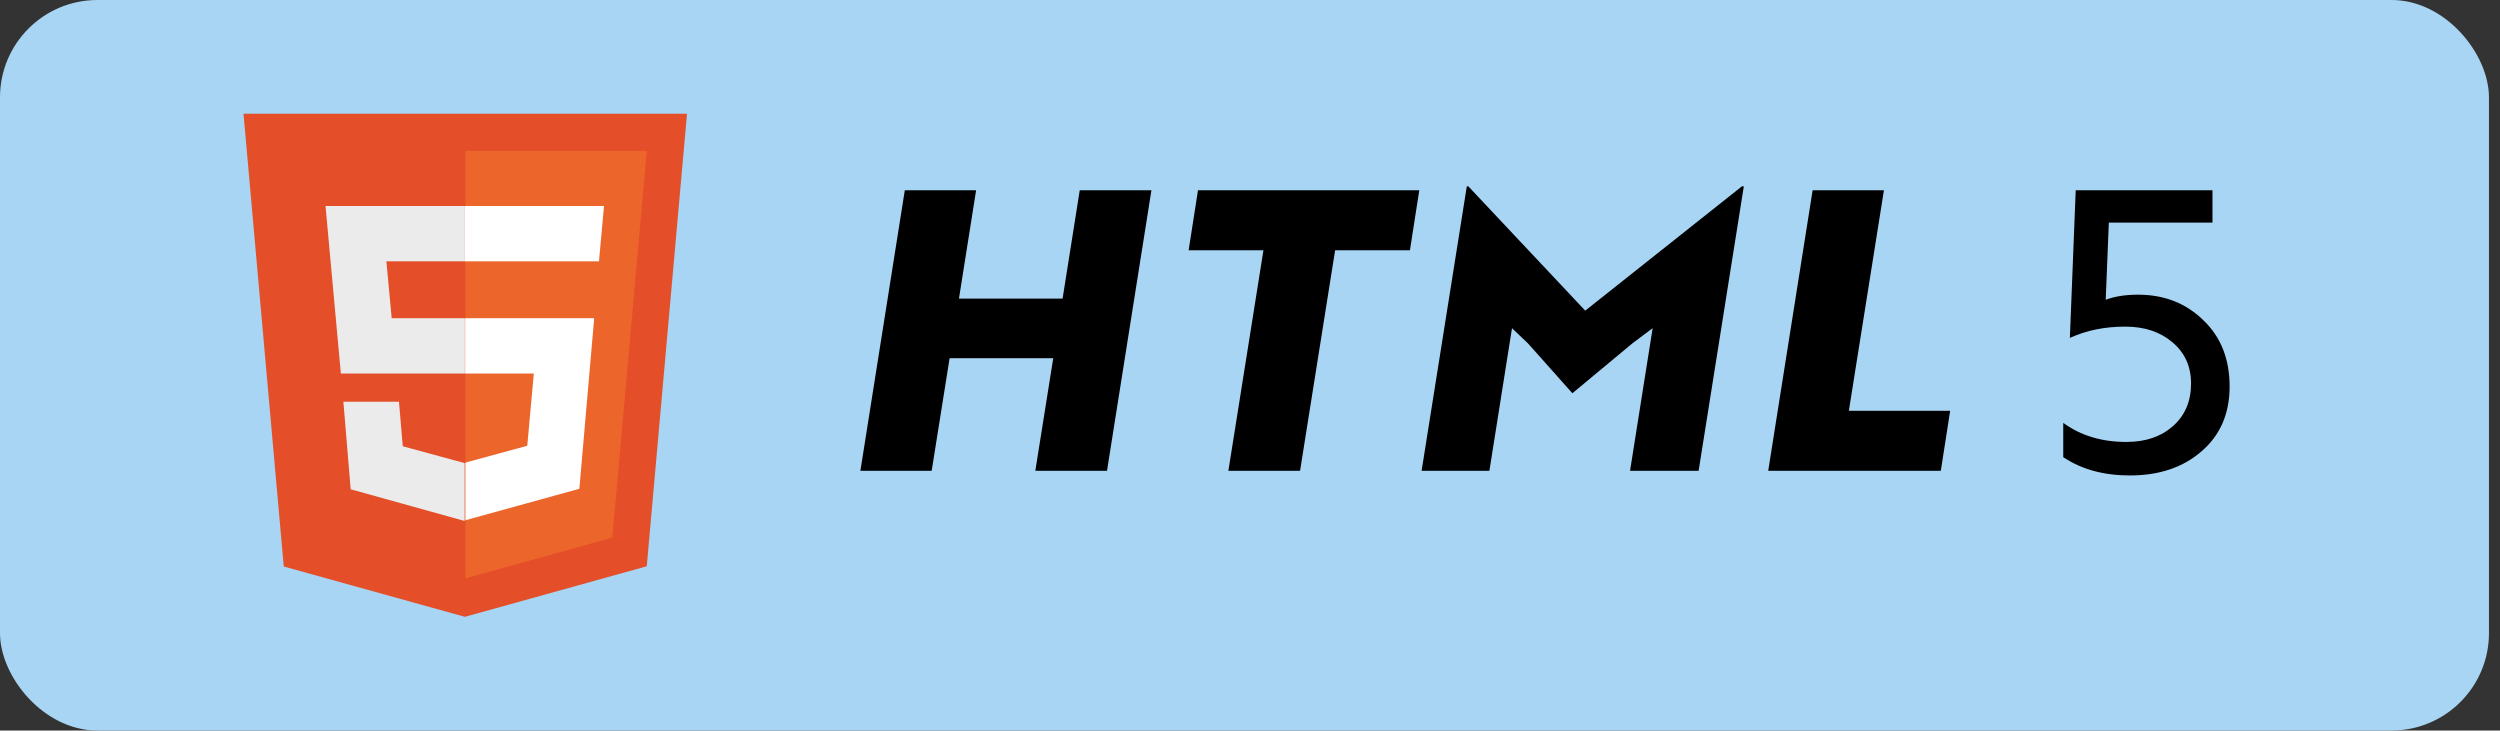 <svg width="154" height="45" viewBox="0 0 154 45" fill="none" xmlns="http://www.w3.org/2000/svg">
<rect x="0" y="0" width="154" height="45" fill="#333333" stroke="none"/>
<rect width="153.32" height="45" rx="6" fill="#A7D5F3"/>
<path d="M17.479 34.897L15 7.004H42.32L39.841 34.882L28.637 37.996" fill="#E44E28"/>
<path d="M28.669 35.626V9.297H39.842L37.718 33.115" fill="#EC662B"/>
<path d="M20.052 12.691H28.637V16.1H23.802L24.128 19.602H28.637V23.011H20.997M21.152 24.747H24.577L24.81 27.49L28.622 28.528V32.092L21.602 30.14" fill="#EBEBEB"/>
<path d="M37.207 12.691H28.637V16.1H36.897M36.602 19.602H28.653V23.011H32.883L32.48 27.459L28.668 28.497V32.046L35.688 30.109" fill="white"/>
<path d="M70.928 11.72L68.192 29H63.776L64.88 22.064H58.496L57.392 29H53L55.736 11.72H60.128L59.072 18.392H65.456L66.512 11.72H70.928ZM87.428 11.72L86.852 15.416H82.244L80.084 29H75.668L77.828 15.416H73.22L73.796 11.72H87.428ZM100.555 21.152L96.859 24.224L94.123 21.152L93.139 20.216L91.747 29H87.571L90.355 11.48H90.451L97.651 19.136L107.299 11.48H107.419L104.635 29H100.411L101.803 20.216L100.555 21.152ZM120.13 25.304L119.554 29H108.922L111.658 11.72H116.05L113.89 25.304H120.13ZM127.096 28.16V26.048C128.168 26.832 129.464 27.224 130.984 27.224C132.168 27.224 133.128 26.896 133.864 26.24C134.6 25.584 134.968 24.712 134.968 23.624C134.968 22.568 134.584 21.72 133.816 21.08C133.064 20.44 132.096 20.12 130.912 20.12C129.648 20.12 128.512 20.352 127.504 20.816L127.864 11.72H136.288V13.712H129.904L129.712 18.464C130.272 18.256 130.936 18.152 131.704 18.152C133.32 18.152 134.664 18.68 135.736 19.736C136.808 20.76 137.344 22.12 137.344 23.816C137.344 25.48 136.768 26.808 135.616 27.8C134.48 28.792 133.008 29.288 131.2 29.288C129.584 29.288 128.216 28.912 127.096 28.16Z" fill="black"/>
</svg>

